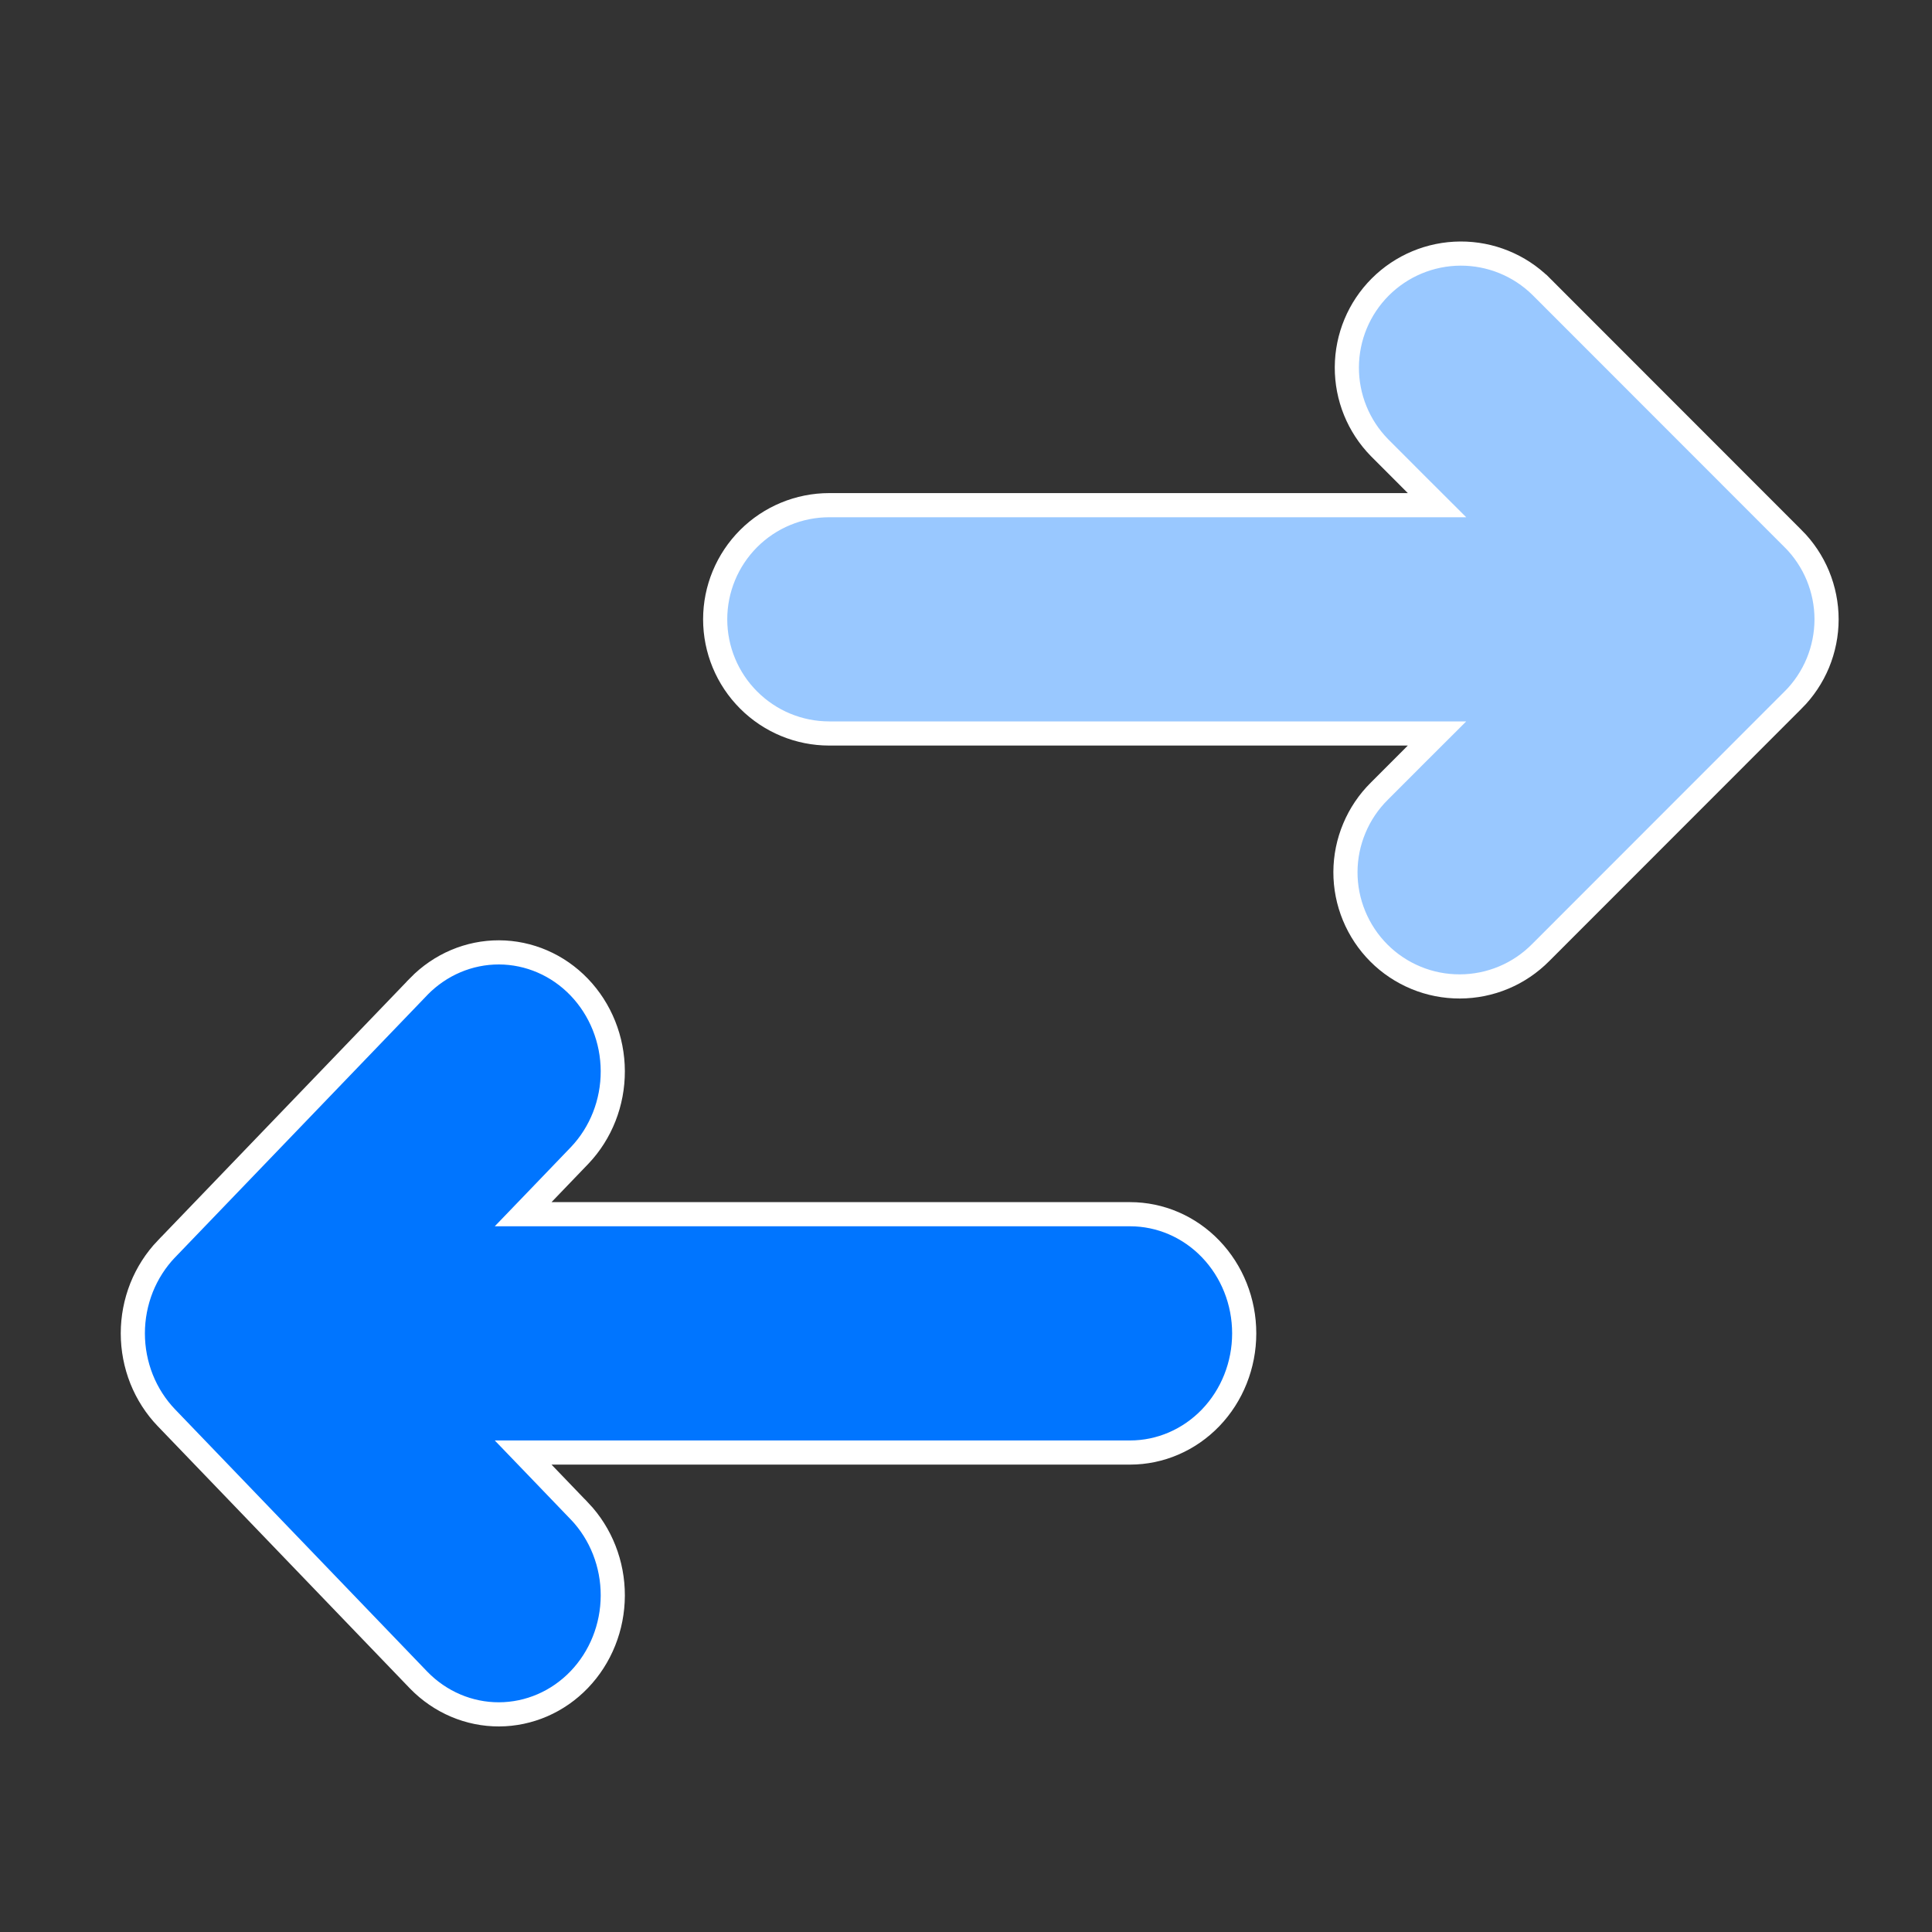 <svg width="40" height="40" viewBox="0 0 40 40" fill="none" xmlns="http://www.w3.org/2000/svg">
<rect x="0" y="0" width="40" height="40" fill="#333333" stroke="none"/>
<path d="M37.124 11.152L37.125 11.152C37.344 11.371 37.518 11.632 37.637 11.918C37.755 12.205 37.817 12.512 37.817 12.822C37.817 13.133 37.755 13.44 37.637 13.727C37.518 14.013 37.344 14.274 37.125 14.493L37.124 14.493L31.9 19.72L31.899 19.721C31.68 19.942 31.42 20.119 31.133 20.239C30.845 20.36 30.537 20.422 30.226 20.423C29.914 20.424 29.606 20.364 29.318 20.245C29.03 20.126 28.768 19.952 28.548 19.731C28.328 19.511 28.154 19.249 28.035 18.961C27.916 18.673 27.855 18.365 27.856 18.053C27.857 17.741 27.92 17.433 28.041 17.146C28.161 16.859 28.337 16.598 28.559 16.379L28.56 16.378L29.325 15.612L29.752 15.186H29.148H17.169C16.542 15.186 15.942 14.937 15.499 14.493C15.056 14.05 14.807 13.449 14.807 12.822C14.807 12.196 15.056 11.595 15.499 11.151C15.942 10.708 16.542 10.459 17.169 10.459H29.149H29.752L29.325 10.033L28.562 9.269C28.561 9.268 28.561 9.268 28.561 9.268C28.125 8.823 27.882 8.225 27.885 7.602C27.888 6.979 28.136 6.383 28.577 5.942C29.017 5.502 29.613 5.253 30.236 5.25C30.858 5.247 31.457 5.49 31.901 5.926C31.901 5.926 31.901 5.927 31.902 5.927L37.124 11.152Z" fill="#99C8FF" stroke="white" stroke-width="0.5"/>
<path d="M11.238 24.716L10.831 25.139H11.418H23.398C24.021 25.139 24.621 25.396 25.065 25.858C25.509 26.32 25.76 26.948 25.76 27.606C25.76 28.263 25.509 28.892 25.065 29.354C24.621 29.815 24.021 30.073 23.398 30.073H11.418H10.831L11.238 30.496L12.002 31.291C12.002 31.291 12.002 31.291 12.003 31.291C12.442 31.754 12.689 32.381 12.687 33.035C12.685 33.69 12.434 34.315 11.992 34.775C11.55 35.235 10.953 35.492 10.332 35.494C9.712 35.496 9.114 35.243 8.669 34.786C8.669 34.786 8.669 34.786 8.669 34.786L3.446 29.354L3.445 29.353C3.226 29.125 3.051 28.853 2.931 28.553C2.812 28.253 2.75 27.931 2.75 27.606C2.75 27.281 2.812 26.959 2.931 26.659C3.051 26.359 3.226 26.087 3.445 25.858L3.446 25.858L8.669 20.426C8.669 20.426 8.669 20.425 8.669 20.425C9.114 19.969 9.712 19.716 10.332 19.718C10.953 19.72 11.55 19.977 11.992 20.437C12.434 20.897 12.685 21.522 12.687 22.176C12.689 22.831 12.442 23.457 12.003 23.92C12.003 23.92 12.002 23.921 12.002 23.921L11.238 24.716Z" fill="#0075FF" stroke="white" stroke-width="0.5"/>
</svg>
